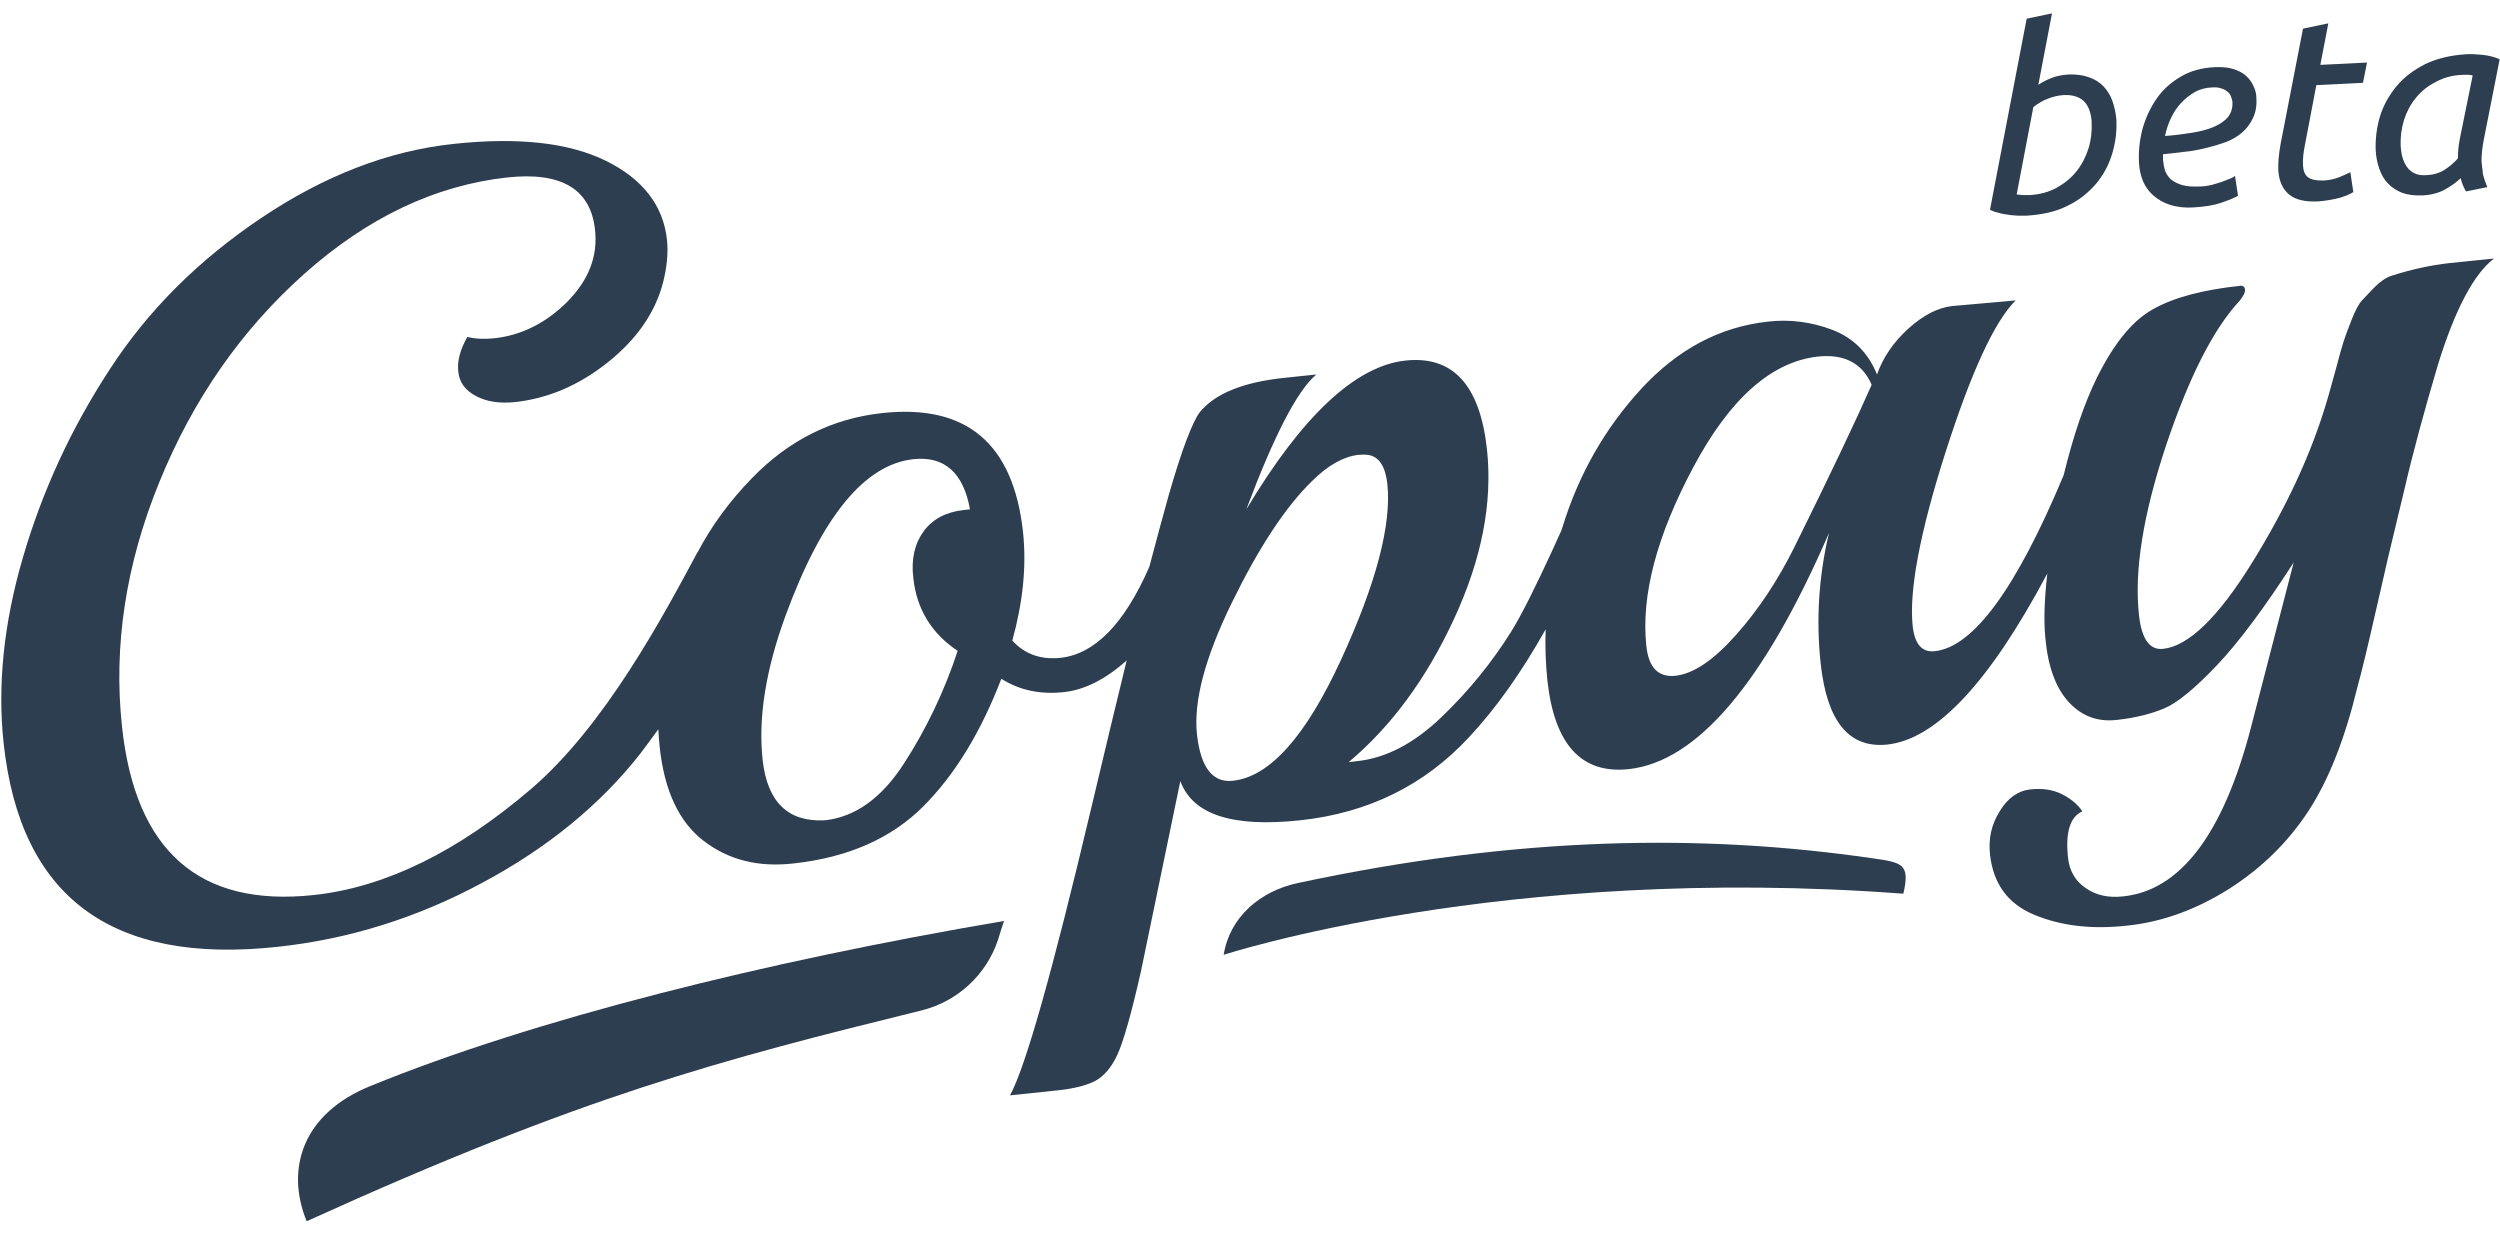 <?xml version="1.0" encoding="UTF-8" standalone="no"?>
<svg width="150px" height="74px" viewBox="0 0 150 74" version="1.1" xmlns="http://www.w3.org/2000/svg" xmlns:xlink="http://www.w3.org/1999/xlink" xmlns:sketch="http://www.bohemiancoding.com/sketch/ns">
    <!-- Generator: Sketch 3.2.2 (9983) - http://www.bohemiancoding.com/sketch -->
    <title>download 3</title>
    <desc>Created with Sketch.</desc>
    <defs></defs>
    <g id="Login" stroke="none" stroke-width="1" fill="none" fill-rule="evenodd" sketch:type="MSPage">
        <g id="Tour-1" sketch:type="MSArtboardGroup" transform="translate(-244, -476)" fill="#2C3E50">
            <g id="download-3" sketch:type="MSLayerGroup" transform="translate(244, 476)">
                <path d="M148.9,9.772 C148.88,9.533 148.9,9.314 148.92,9.094 C148.94,8.875 148.98,8.656 149.02,8.417 L149.98,3.553 C149.7,3.434 149.36,3.334 148.98,3.294 C148.6,3.254 148.26,3.234 147.98,3.254 C147.02,3.314 146.2,3.513 145.5,3.852 C144.8,4.211 144.22,4.649 143.78,5.188 C143.34,5.726 143,6.324 142.8,6.982 C142.6,7.639 142.52,8.317 142.54,8.995 C142.56,9.413 142.64,9.792 142.76,10.131 C142.88,10.47 143.04,10.769 143.28,11.008 C143.5,11.247 143.78,11.426 144.12,11.566 C144.46,11.685 144.86,11.745 145.32,11.725 C145.88,11.705 146.36,11.566 146.74,11.347 C147.12,11.127 147.42,10.908 147.64,10.689 C147.68,10.848 147.72,10.988 147.78,11.127 C147.84,11.267 147.9,11.386 147.96,11.486 L149.24,11.227 C149.12,10.948 149.04,10.709 148.98,10.47 C148.96,10.23 148.92,10.011 148.9,9.772 L148.9,9.772 Z M147.58,8.377 C147.54,8.576 147.52,8.755 147.5,8.955 C147.48,9.154 147.48,9.333 147.48,9.493 C147.26,9.752 147,9.971 146.7,10.171 C146.4,10.37 146.02,10.49 145.58,10.509 C145.28,10.529 145.04,10.49 144.86,10.39 C144.66,10.29 144.52,10.171 144.4,9.991 C144.28,9.812 144.2,9.632 144.14,9.413 C144.08,9.194 144.06,8.975 144.04,8.775 C144.02,8.237 144.08,7.719 144.24,7.201 C144.4,6.702 144.64,6.244 144.96,5.865 C145.28,5.467 145.68,5.148 146.16,4.909 C146.64,4.649 147.16,4.51 147.78,4.49 L148.1,4.49 C148.22,4.49 148.3,4.51 148.36,4.53 L147.58,8.377 L147.58,8.377 Z" id="Shape" sketch:type="MSShapeGroup"></path>
                <path d="M139.1,12.084 C138.3,12.124 137.72,11.984 137.34,11.666 C136.96,11.347 136.74,10.868 136.7,10.23 C136.68,9.812 136.72,9.274 136.84,8.616 L138.18,1.719 L139.7,1.401 L139.22,3.892 L142.02,3.753 L141.78,4.968 L138.98,5.108 L138.3,8.676 C138.2,9.154 138.16,9.573 138.18,9.931 C138.2,10.27 138.3,10.509 138.5,10.649 C138.7,10.789 139.02,10.848 139.46,10.828 C139.76,10.808 140.06,10.749 140.36,10.629 C140.64,10.509 140.88,10.41 141.02,10.33 L141.2,11.526 C141.04,11.626 140.78,11.745 140.4,11.865 C140.02,11.965 139.58,12.044 139.1,12.084 L139.1,12.084 Z" id="Shape" sketch:type="MSShapeGroup"></path>
                <path d="M135.2,5.148 C135.1,4.909 134.94,4.709 134.74,4.53 C134.54,4.351 134.28,4.231 133.96,4.131 C133.64,4.032 133.26,4.012 132.84,4.032 C132.1,4.071 131.44,4.251 130.86,4.59 C130.28,4.929 129.8,5.347 129.42,5.885 C129.04,6.423 128.76,7.021 128.56,7.699 C128.38,8.377 128.3,9.074 128.34,9.772 C128.36,10.151 128.44,10.529 128.58,10.868 C128.72,11.207 128.94,11.506 129.22,11.745 C129.5,11.984 129.84,12.184 130.24,12.303 C130.64,12.423 131.1,12.483 131.64,12.443 C132.28,12.403 132.82,12.323 133.28,12.164 C133.74,12.004 134.08,11.865 134.28,11.745 L134.1,10.549 C134.04,10.609 133.94,10.669 133.78,10.729 C133.64,10.789 133.46,10.848 133.26,10.928 C133.06,10.988 132.86,11.048 132.66,11.107 C132.44,11.147 132.24,11.187 132.04,11.187 C131.58,11.207 131.22,11.187 130.94,11.107 C130.66,11.028 130.44,10.908 130.26,10.769 C130.1,10.609 129.98,10.45 129.9,10.23 C129.84,10.031 129.8,9.812 129.78,9.573 L129.78,9.453 L129.78,9.254 C130.16,9.214 130.58,9.174 131.02,9.114 C131.46,9.074 131.88,8.995 132.3,8.895 C132.72,8.795 133.12,8.676 133.52,8.536 C133.9,8.397 134.24,8.197 134.52,7.958 C134.8,7.719 135.02,7.42 135.18,7.081 C135.34,6.742 135.42,6.324 135.38,5.845 C135.38,5.626 135.32,5.387 135.2,5.148 L135.2,5.148 Z M133.7,7.001 C133.5,7.241 133.22,7.44 132.86,7.599 C132.5,7.759 132.06,7.878 131.56,7.958 C131.06,8.038 130.5,8.118 129.9,8.158 C129.98,7.779 130.1,7.42 130.26,7.081 C130.42,6.742 130.62,6.443 130.86,6.184 C131.1,5.925 131.38,5.706 131.68,5.526 C132,5.347 132.34,5.267 132.7,5.247 C132.94,5.228 133.12,5.247 133.28,5.307 C133.44,5.347 133.56,5.427 133.66,5.507 C133.76,5.586 133.82,5.686 133.86,5.786 C133.9,5.885 133.92,5.985 133.94,6.065 C133.98,6.443 133.88,6.742 133.7,7.001 L133.7,7.001 Z" id="Shape" sketch:type="MSShapeGroup"></path>
                <path d="M126.74,6.045 C126.62,5.706 126.42,5.407 126.2,5.168 C125.96,4.929 125.68,4.749 125.32,4.63 C124.98,4.51 124.56,4.45 124.12,4.47 C123.76,4.49 123.42,4.55 123.12,4.669 C122.8,4.789 122.54,4.929 122.3,5.088 L123.12,0.803 L121.6,1.122 L119.4,12.582 C119.54,12.662 119.7,12.722 119.9,12.762 C120.08,12.822 120.28,12.861 120.48,12.881 C120.68,12.921 120.88,12.921 121.06,12.941 L121.58,12.941 C122.54,12.881 123.36,12.702 124.06,12.343 C124.76,12.004 125.32,11.546 125.78,11.008 C126.22,10.47 126.54,9.872 126.74,9.194 C126.94,8.516 127.02,7.839 126.98,7.141 C126.94,6.742 126.86,6.384 126.74,6.045 L126.74,6.045 Z M125.3,8.935 C125.14,9.433 124.9,9.892 124.58,10.29 C124.26,10.689 123.86,11.008 123.4,11.267 C122.92,11.526 122.4,11.666 121.78,11.705 L121.36,11.705 C121.22,11.685 121.1,11.685 121,11.666 L122,6.423 C122.26,6.224 122.54,6.045 122.86,5.925 C123.16,5.806 123.48,5.726 123.8,5.706 C124.12,5.686 124.38,5.726 124.6,5.806 C124.82,5.885 124.98,6.005 125.12,6.164 C125.24,6.324 125.34,6.503 125.4,6.722 C125.46,6.942 125.5,7.161 125.5,7.38 C125.52,7.918 125.46,8.437 125.3,8.935 L125.3,8.935 Z" id="Shape" sketch:type="MSShapeGroup"></path>
                <path d="M146.92,15.791 C145.86,15.911 144.74,16.15 143.54,16.529 C143.16,16.649 142.82,16.888 142.5,17.207 C142.18,17.545 141.92,17.805 141.72,18.024 C141.52,18.243 141.32,18.622 141.1,19.18 C140.88,19.738 140.72,20.157 140.62,20.475 C140.52,20.774 140.36,21.352 140.14,22.19 C139.9,23.027 139.74,23.665 139.6,24.103 C138.66,27.272 137.16,30.481 135.12,33.77 C133.08,37.059 131.3,38.773 129.78,38.932 C128.98,39.012 128.5,38.354 128.34,36.919 C128.04,34.228 128.6,30.84 129.96,26.734 C131.34,22.628 132.8,19.738 134.38,18.044 C134.6,17.765 134.72,17.545 134.7,17.366 C134.68,17.207 134.58,17.127 134.42,17.147 C132.18,17.386 130.44,17.844 129.2,18.542 C127.96,19.22 126.86,20.575 125.84,22.608 C125.06,24.183 124.4,26.136 123.82,28.508 C120.98,35.305 118.4,38.833 116.08,39.072 C115.32,39.152 114.88,38.653 114.76,37.557 C114.54,35.464 115.18,31.996 116.72,27.173 C118.26,22.349 119.66,19.299 120.94,18.024 L120.3,18.084 L117.12,18.363 C116.28,18.462 115.4,18.901 114.5,19.718 C113.6,20.535 112.98,21.452 112.62,22.469 C112.1,21.173 111.2,20.276 109.96,19.798 C108.7,19.319 107.4,19.14 106.06,19.299 C103.18,19.618 100.66,20.954 98.46,23.346 C96.28,25.718 94.7,28.508 93.74,31.657 C93.72,31.717 93.7,31.777 93.68,31.837 C93.54,32.156 93.36,32.514 93.2,32.893 C92.12,35.245 91.28,36.919 90.66,37.916 C89.52,39.73 88.14,41.444 86.5,43.018 C84.86,44.593 83.16,45.49 81.42,45.669 L80.92,45.729 C83.48,43.577 85.58,40.726 87.24,37.139 C88.9,33.551 89.56,30.182 89.22,26.973 C88.8,23.106 87.18,21.333 84.34,21.632 C81.34,21.95 78.14,24.94 74.78,30.561 C76.44,26.136 77.84,23.425 78.98,22.469 L77.08,22.668 C74.58,22.927 72.88,23.625 71.98,24.741 C71.54,25.339 70.9,26.993 70.12,29.724 C69.84,30.701 69.46,32.136 68.96,34.009 C67.46,37.438 65.68,39.251 63.62,39.471 C62.44,39.59 61.48,39.251 60.74,38.434 C61.38,36.102 61.6,33.949 61.38,31.916 C60.8,26.614 58,24.243 52.96,24.781 C49.96,25.1 47.34,26.395 45.12,28.687 C43.78,30.063 42.68,31.558 41.84,33.172 C41.84,33.152 41.86,33.132 41.86,33.112 C39.82,36.919 36.3,43.537 31.88,47.324 C27.46,51.111 23.1,53.244 18.82,53.702 C11.96,54.439 8.12,51.071 7.32,43.596 C6.8,38.773 7.54,33.87 9.56,28.927 C11.58,23.964 14.48,19.798 18.26,16.429 C22.04,13.061 26.1,11.127 30.42,10.649 C33.68,10.29 35.44,11.347 35.7,13.778 C35.88,15.373 35.32,16.808 34.04,18.104 C32.76,19.379 31.3,20.117 29.66,20.296 C29.06,20.356 28.52,20.336 28.04,20.216 C27.6,20.994 27.42,21.691 27.5,22.309 C27.56,22.947 27.92,23.425 28.56,23.764 C29.2,24.103 29.98,24.223 30.92,24.123 C32.9,23.904 34.76,23.106 36.48,21.731 C38.2,20.356 39.3,18.781 39.78,16.967 C40.02,16.011 40.1,15.154 40.02,14.396 C39.8,12.343 38.58,10.749 36.36,9.652 C34.14,8.556 31.08,8.217 27.2,8.636 C23.3,9.054 19.48,10.529 15.7,13.061 C11.92,15.592 8.88,18.622 6.58,22.17 C4.26,25.718 2.54,29.465 1.38,33.431 C0.22,37.398 -0.16,41.125 0.22,44.613 C1.22,53.822 6.68,57.888 16.64,56.811 C20.92,56.353 25.02,55.077 28.94,52.965 C32.86,50.872 36.04,48.261 38.44,45.191 C38.82,44.693 39.16,44.214 39.5,43.756 C39.52,44.115 39.54,44.454 39.58,44.812 C39.86,47.443 40.74,49.317 42.22,50.453 C43.7,51.589 45.48,52.048 47.6,51.808 C50.9,51.45 53.5,50.294 55.42,48.36 C57.34,46.427 58.88,43.856 60.08,40.726 C61.18,41.424 62.44,41.683 63.86,41.524 C65.08,41.384 66.32,40.766 67.6,39.63 C66.98,42.161 66.28,45.091 65.48,48.46 C63.16,58.246 61.54,64.007 60.6,65.721 L63.64,65.402 C64.48,65.302 65.18,65.123 65.7,64.864 C66.22,64.585 66.68,64.067 67.04,63.289 C67.4,62.512 67.88,60.838 68.46,58.266 L70.82,46.865 C71.56,48.878 73.94,49.656 78.02,49.217 C82.08,48.779 85.46,47.124 88.14,44.234 C89.8,42.46 91.32,40.288 92.74,37.756 C92.7,38.773 92.74,39.789 92.84,40.806 C93.26,44.673 94.88,46.447 97.72,46.148 C101.82,45.709 105.84,40.985 109.74,31.976 C109.12,34.587 108.96,37.198 109.24,39.809 C109.62,43.298 110.94,44.912 113.24,44.673 C116.18,44.354 119.38,40.926 122.84,34.408 C122.66,35.963 122.62,37.258 122.72,38.275 C122.88,40.029 123.36,41.304 124.14,42.141 C124.92,42.979 125.86,43.317 126.98,43.198 C128.1,43.078 129.06,42.839 129.86,42.5 C130.66,42.161 131.72,41.284 133.04,39.889 C134.36,38.494 135.88,36.441 137.62,33.75 L135.04,43.716 C133.38,50.054 130.82,53.423 127.4,53.782 C126.52,53.881 125.76,53.722 125.14,53.283 C124.52,52.865 124.16,52.247 124.08,51.45 C123.92,49.935 124.2,49.018 124.94,48.679 C124.68,48.281 124.28,47.942 123.74,47.663 C123.2,47.384 122.56,47.284 121.82,47.364 C121.08,47.443 120.46,47.882 119.98,48.679 C119.48,49.476 119.3,50.333 119.4,51.27 C119.6,53.044 120.48,54.24 122.08,54.898 C123.68,55.556 125.52,55.775 127.64,55.536 C129.76,55.316 131.8,54.559 133.76,53.323 C135.72,52.068 137.3,50.513 138.52,48.639 C139.74,46.766 140.7,44.294 141.44,41.245 C141.72,40.228 142.06,38.813 142.48,36.959 C142.9,35.105 143.18,33.949 143.28,33.471 C143.4,32.993 143.72,31.637 144.26,29.385 C144.78,27.133 145.46,24.641 146.28,21.871 C147.3,18.582 148.42,16.449 149.64,15.512 L146.92,15.791 L146.92,15.791 Z M57.82,30.601 C56.76,30.72 55.96,31.139 55.42,31.877 C54.88,32.614 54.66,33.551 54.8,34.687 C55,36.541 55.88,37.996 57.46,39.052 C56.66,41.484 55.58,43.736 54.24,45.809 C52.9,47.882 51.32,49.018 49.5,49.217 C47.28,49.337 46.04,48.121 45.76,45.61 C45.48,43.098 45.94,40.188 47.14,36.919 C49.32,30.98 51.88,27.87 54.8,27.551 C56.66,27.352 57.8,28.349 58.2,30.561 L57.82,30.601 L57.82,30.601 Z M73.98,46.845 C72.76,46.985 72.04,46.048 71.82,44.075 C71.6,42.102 72.3,39.451 73.92,36.142 C75.54,32.833 77.14,30.402 78.72,28.867 C79.68,27.91 80.62,27.392 81.5,27.292 C81.76,27.272 81.94,27.272 82.08,27.292 C82.74,27.392 83.12,27.97 83.24,29.026 C83.5,31.458 82.58,34.986 80.46,39.59 C78.34,44.194 76.18,46.606 73.98,46.845 L73.98,46.845 Z M107.66,32.833 C106.68,34.807 105.52,36.561 104.18,38.075 C102.84,39.59 101.62,40.427 100.52,40.547 C99.5,40.647 98.92,40.069 98.78,38.753 C98.46,35.723 99.4,32.156 101.6,28.03 C103.8,23.904 106.3,21.691 109.1,21.392 C110.66,21.233 111.74,21.791 112.3,23.087 C111.38,25.179 109.84,28.428 107.66,32.833 L107.66,32.833 Z" id="Shape" sketch:type="MSShapeGroup"></path>
                <path d="M60.24,55.257 C45.82,57.708 31.98,61.176 22.22,65.163 C18.14,66.817 17.12,70.146 18.4,73.275 C34.98,65.741 43.2,63.608 55.32,60.618 C57.46,60.08 59.18,58.486 59.88,56.393 C60,55.994 60.12,55.615 60.24,55.257 L60.24,55.257 Z" id="Shape" sketch:type="MSShapeGroup"></path>
                <path d="M114.2,53.622 C114.62,51.828 114.14,51.749 112.3,51.49 C102.24,50.035 91.18,50.134 77.86,52.984 C75.62,53.463 73.78,55.018 73.42,57.29 C73.42,57.29 90.14,51.808 114.2,53.622 L114.2,53.622 L114.2,53.622 Z" id="Shape" sketch:type="MSShapeGroup"></path>
            </g>
        </g>
    </g>
</svg>
